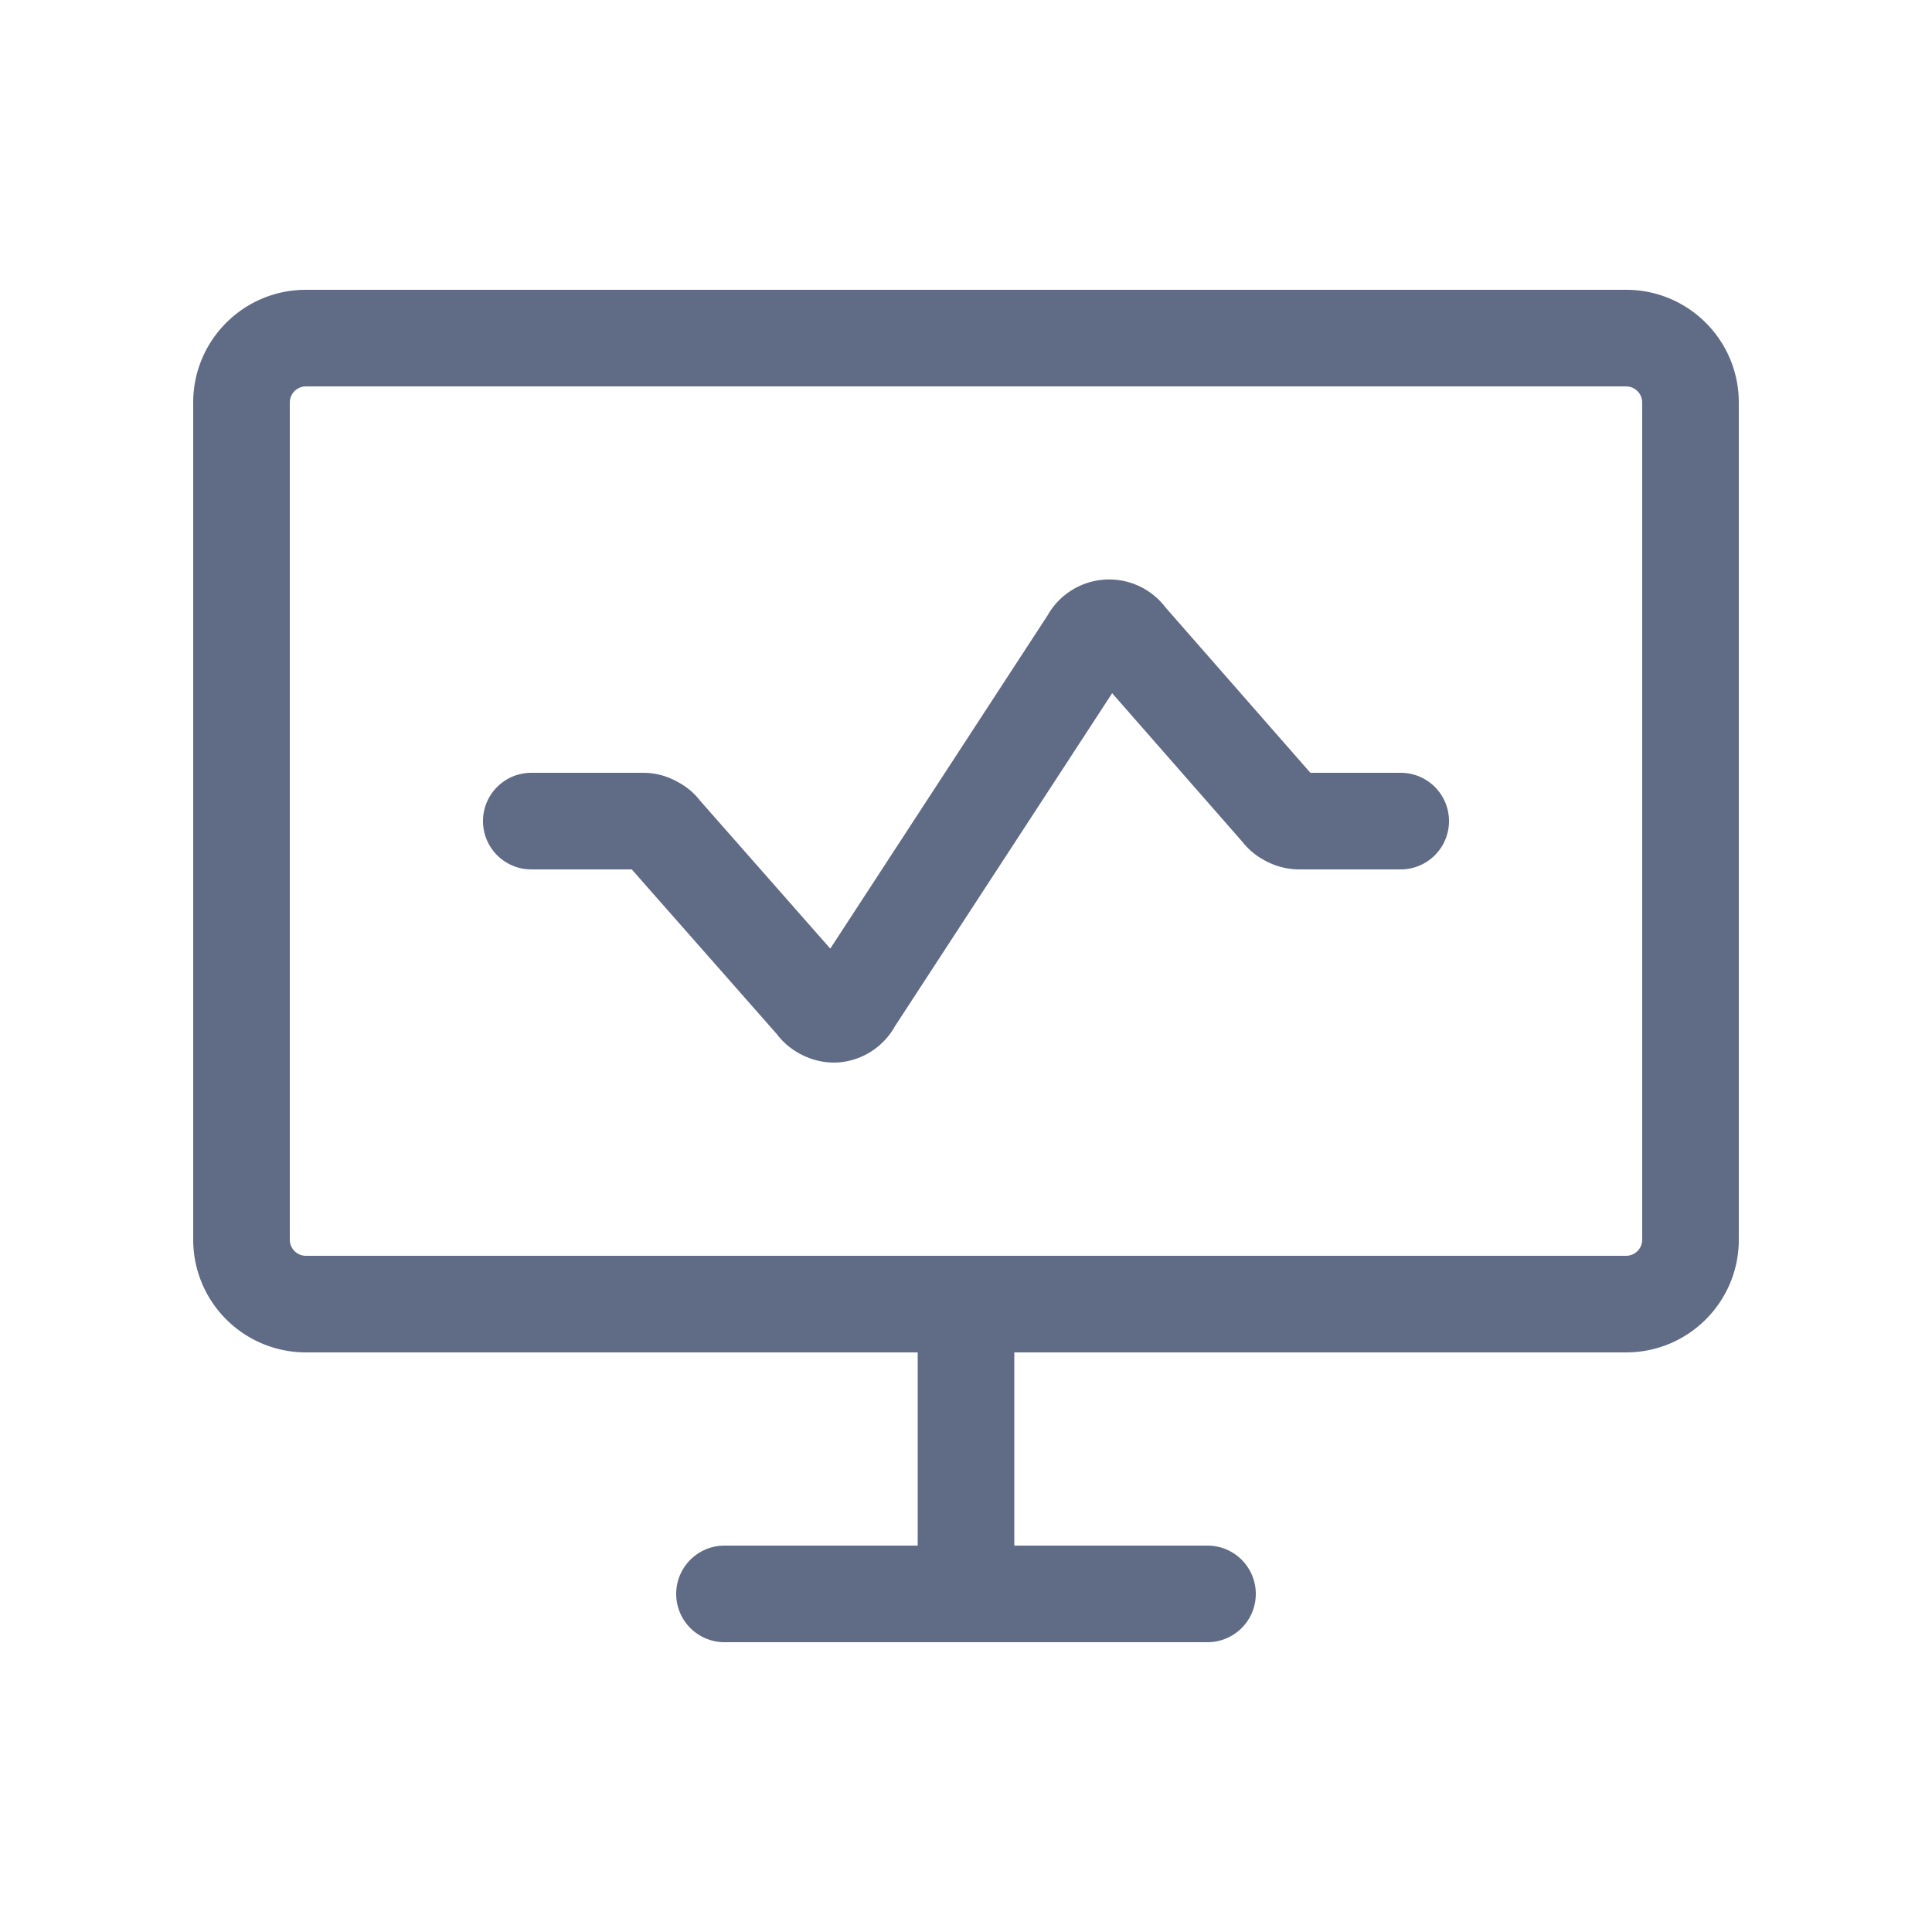 <svg width="20" height="20" viewBox="0 0 20 20" fill="none"><path fill-rule="evenodd" clip-rule="evenodd" d="M3.167 4A.167.167 0 0 0 3 4.167v8.666c0 .092.075.167.167.167h13.666a.167.167 0 0 0 .167-.167V4.167A.167.167 0 0 0 16.833 4H3.167ZM2 4.167C2 3.522 2.522 3 3.167 3h13.666C17.478 3 18 3.522 18 4.167v8.666c0 .645-.522 1.167-1.167 1.167H10.5v2h2a.5.5 0 0 1 0 1h-5a.5.5 0 0 1 0-1h2v-2H3.167A1.167 1.167 0 0 1 2 12.833V4.167ZM11.436 6a.733.733 0 0 1 .631.29L13.565 8h.935a.5.5 0 0 1 0 1h-1.056a.739.739 0 0 1-.346-.09.723.723 0 0 1-.238-.197l-1.347-1.537-2.25 3.45a.733.733 0 0 1-.594.373.733.733 0 0 1-.37-.081.733.733 0 0 1-.26-.216L6.54 9H5.5a.5.5 0 0 1 0-1h1.161c.14 0 .259.042.346.09.057.03.155.088.238.196l1.35 1.534 2.248-3.447A.733.733 0 0 1 11.436 6Z" fill="#606B85"/></svg>